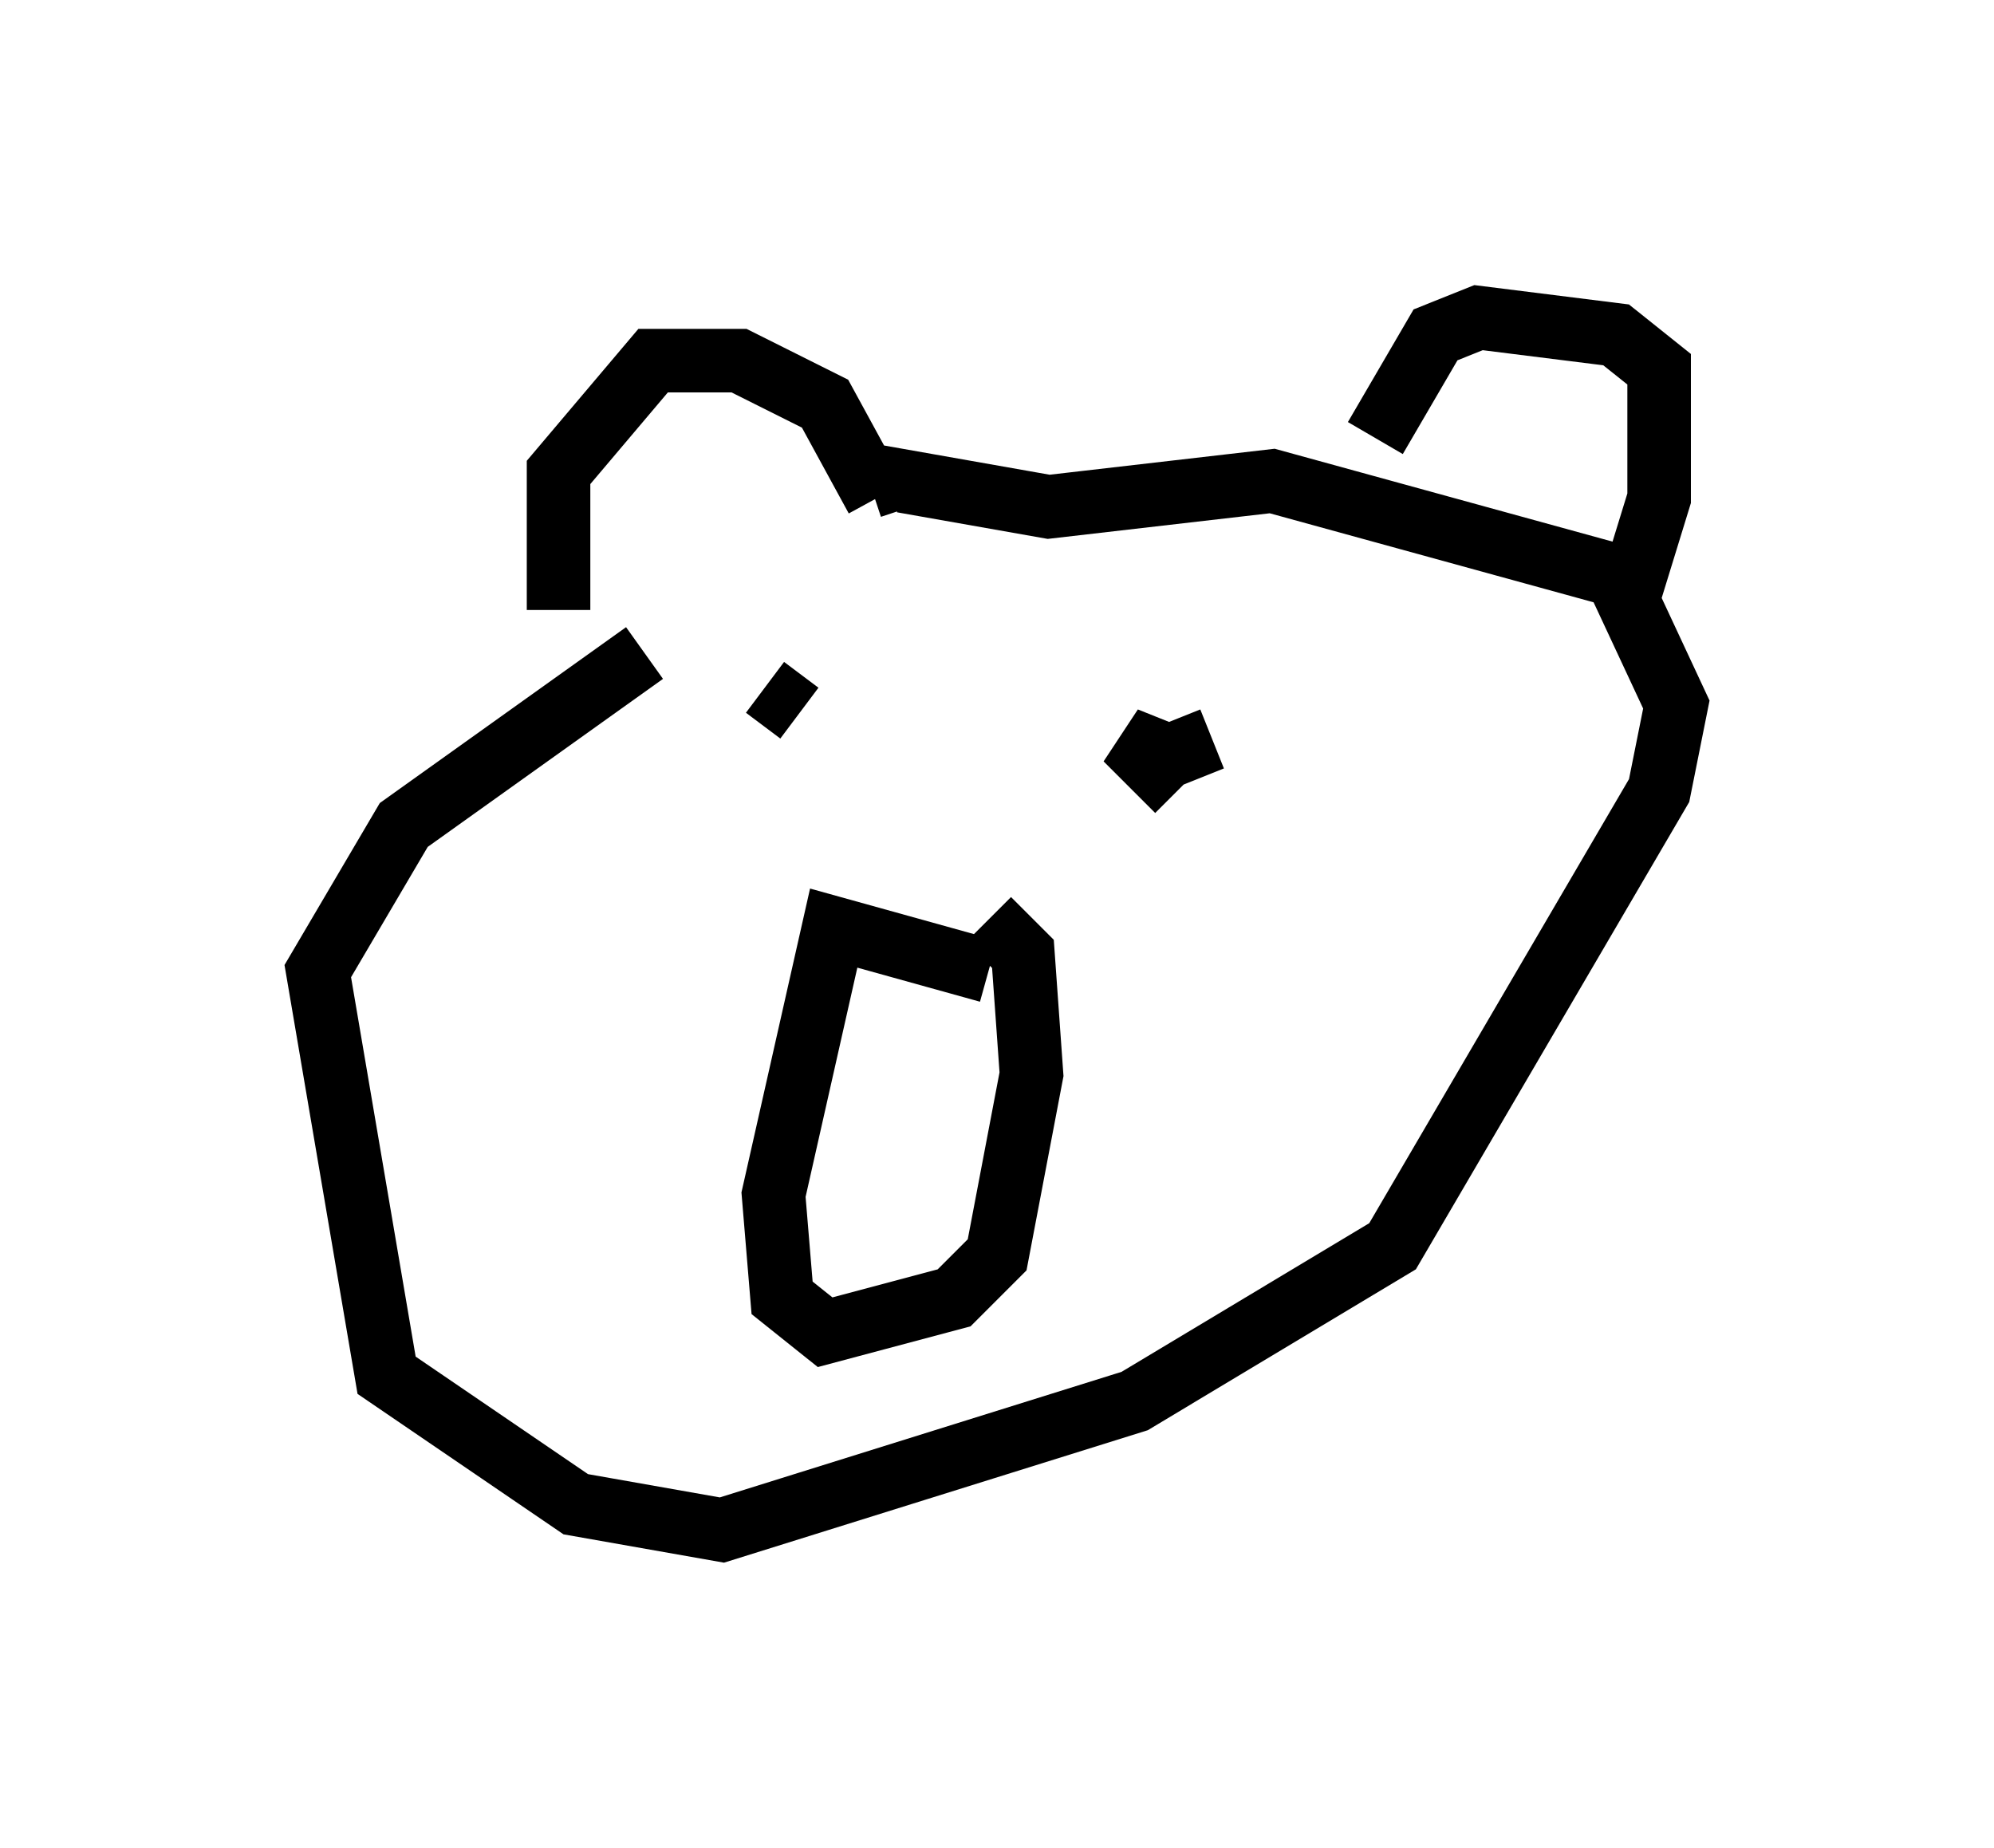 <?xml version="1.0" encoding="utf-8" ?>
<svg baseProfile="full" height="29.08" version="1.1" width="31.38" xmlns="http://www.w3.org/2000/svg" xmlns:ev="http://www.w3.org/2001/xml-events" xmlns:xlink="http://www.w3.org/1999/xlink"><defs /><rect fill="white" height="29.08" width="31.38" x="0" y="0" /><path d="M14.202, 8.112 m-4.059, 2.165 l-3.789, 2.706 -1.353, 2.3 l1.083, 6.36 2.977, 2.03 l2.3, 0.406 6.495, -2.03 l4.059, -2.436 4.195, -7.172 l0.271, -1.353 -0.947, -2.03 l-5.413, -1.488 -3.518, 0.406 l-2.3, -0.406 0.135, 0.406 m-5.548, 1.624 l0.0, -2.165 1.488, -1.759 l1.353, 0.0 1.353, 0.677 l0.812, 1.488 m7.848, -0.947 l0.947, -1.624 0.677, -0.271 l2.165, 0.271 0.677, 0.541 l0.0, 2.03 -0.541, 1.759 m-10.013, 5.683 l-2.436, -0.677 -0.947, 4.195 l0.135, 1.624 0.677, 0.541 l2.03, -0.541 0.677, -0.677 l0.541, -2.842 -0.135, -1.894 l-0.541, -0.541 m-2.977, -3.248 l-0.541, -0.406 m7.036, 0.812 l-0.677, 0.271 -0.677, -0.271 l0.812, 0.812 " fill="none" stroke="black" stroke-width="1" /></svg>